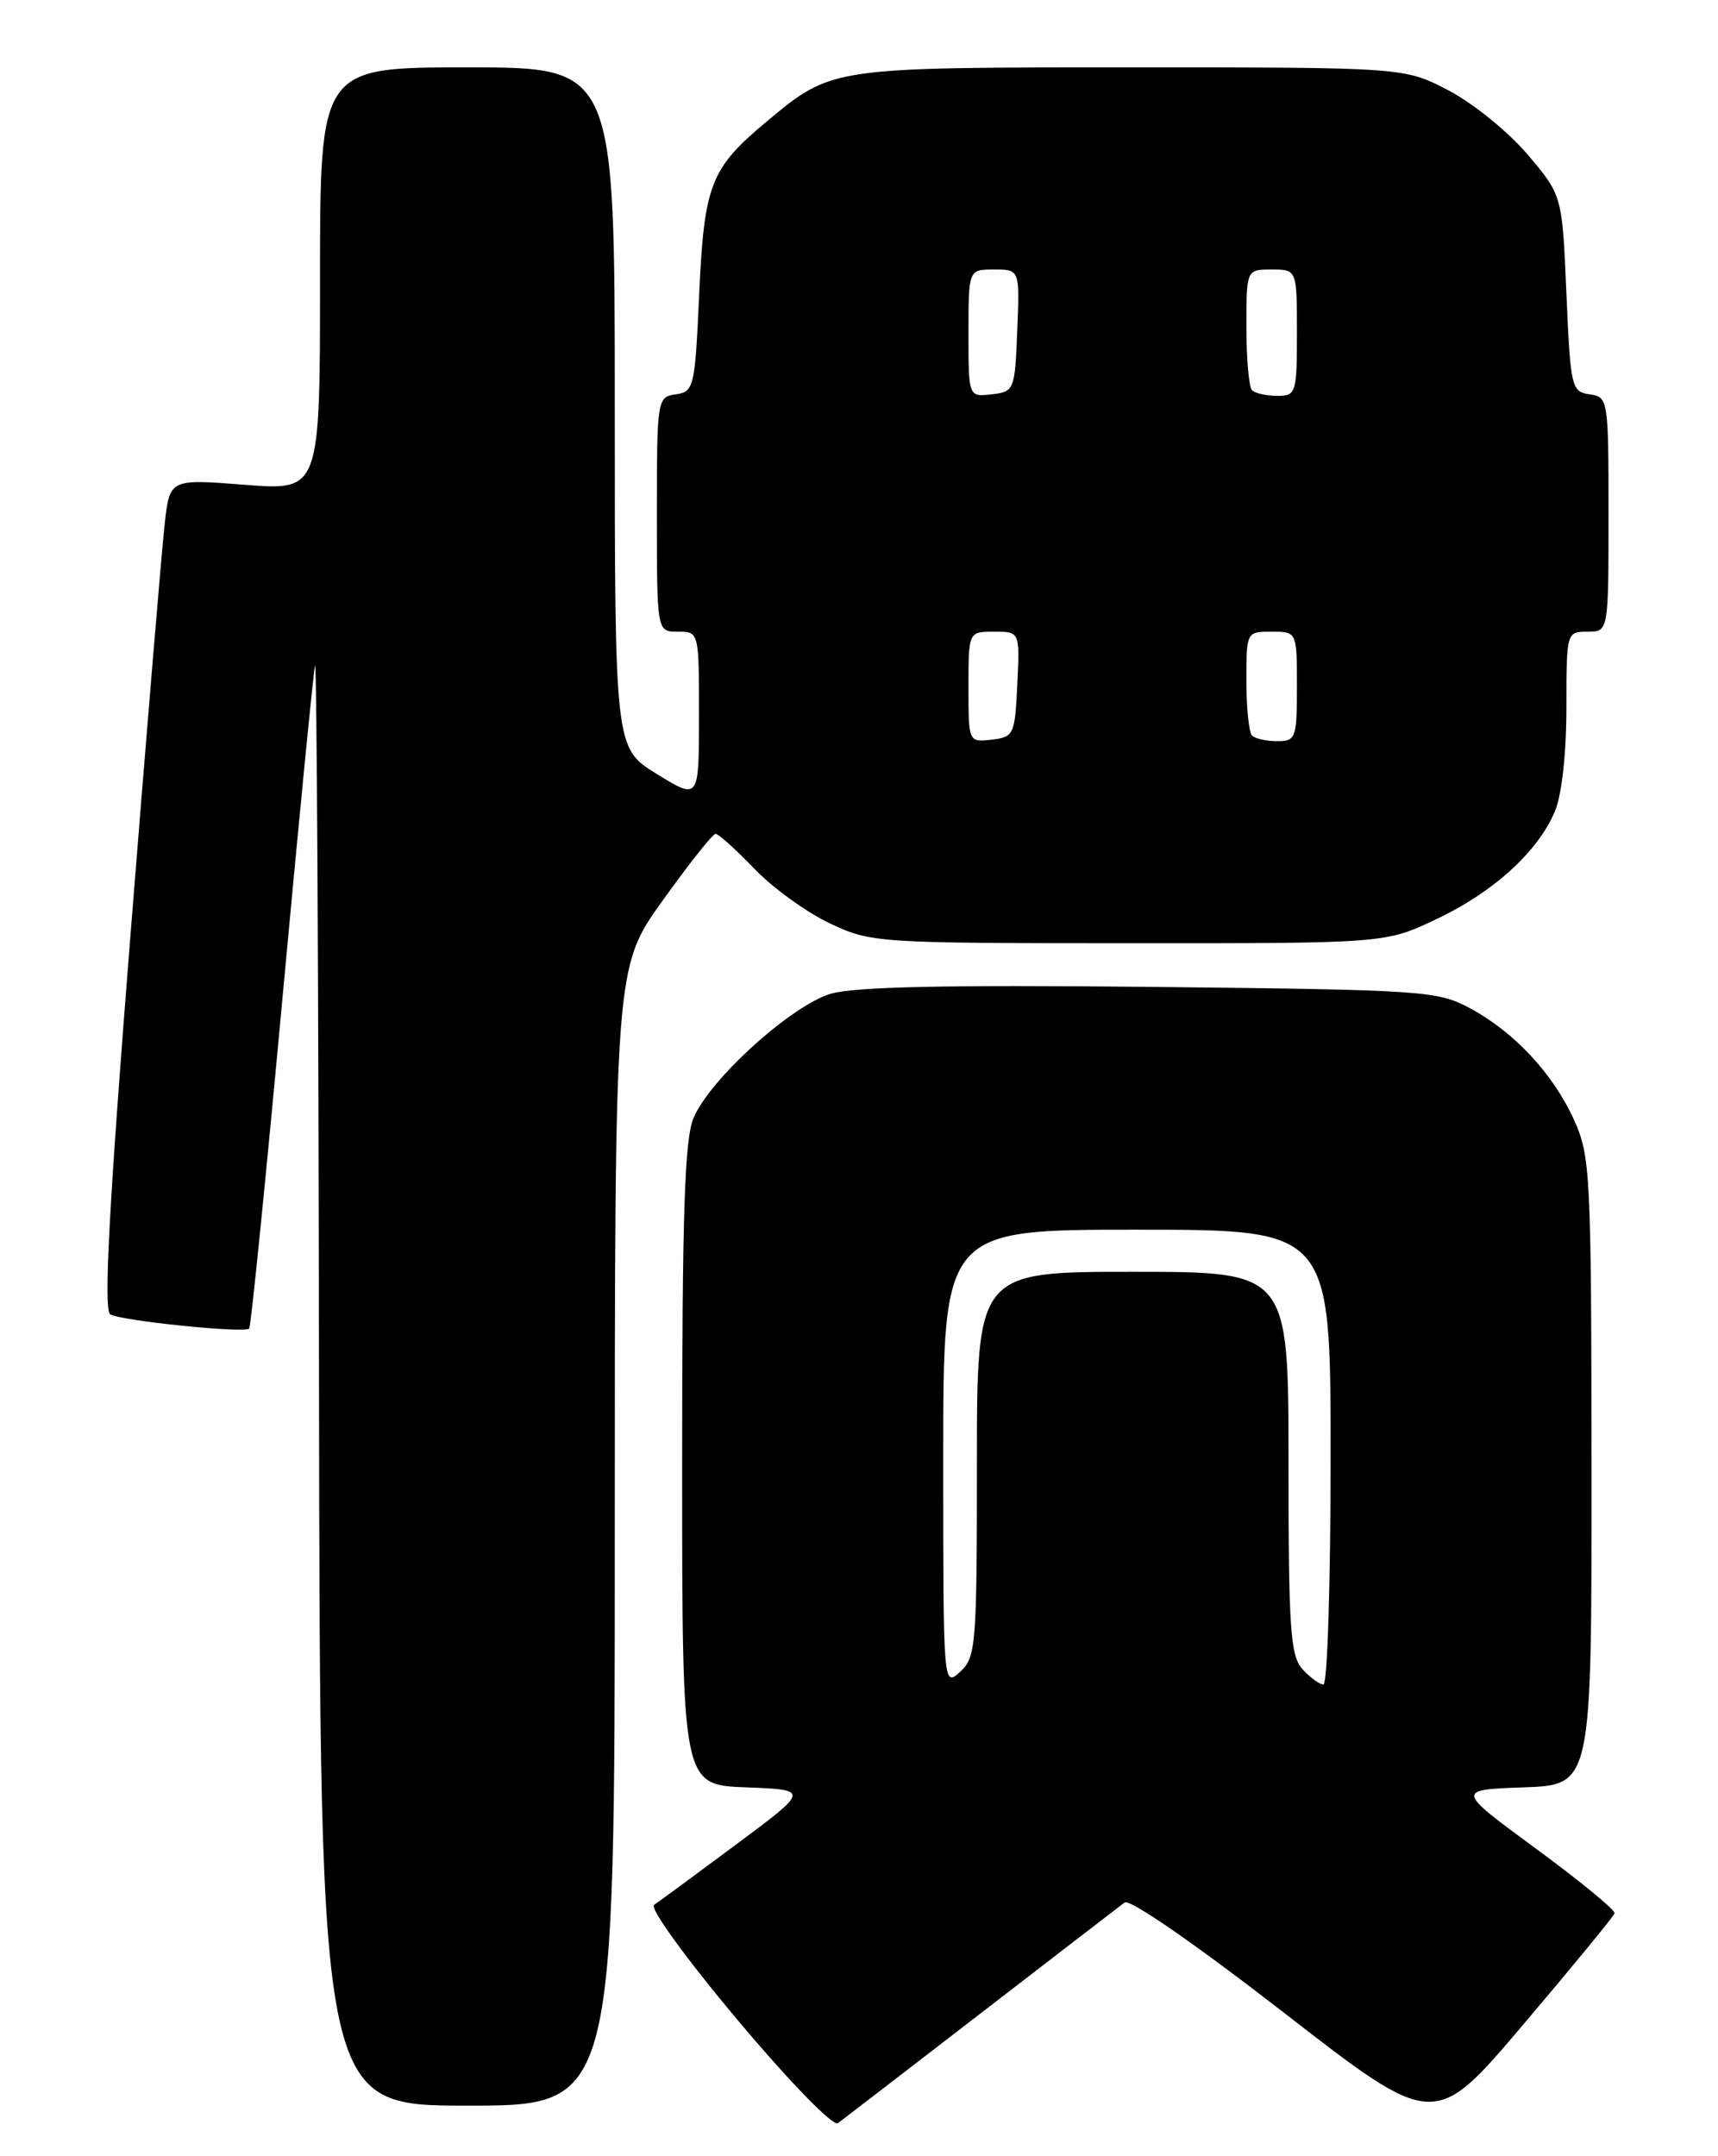 <?xml version="1.0" encoding="UTF-8" standalone="no"?>
<!DOCTYPE svg PUBLIC "-//W3C//DTD SVG 1.1//EN" "http://www.w3.org/Graphics/SVG/1.1/DTD/svg11.dtd" >
<svg xmlns="http://www.w3.org/2000/svg" xmlns:xlink="http://www.w3.org/1999/xlink" version="1.1" viewBox="0 0 204 256">
 <g >
 <path fill="currentColor"
d=" M 116.50 239.00 C 125.30 232.21 132.97 226.31 133.54 225.88 C 134.15 225.42 142.04 230.89 152.45 238.96 C 170.32 252.83 170.32 252.83 180.91 240.33 C 186.74 233.46 191.60 227.54 191.72 227.17 C 191.83 226.80 187.64 223.35 182.40 219.50 C 172.87 212.50 172.87 212.50 180.94 212.21 C 189.00 211.92 189.00 211.92 188.98 174.71 C 188.96 139.46 188.85 137.26 186.92 133.00 C 184.43 127.48 179.80 122.52 174.50 119.68 C 170.68 117.63 168.99 117.52 136.53 117.17 C 112.41 116.92 101.42 117.16 98.63 117.99 C 93.95 119.40 84.30 128.12 82.36 132.72 C 81.29 135.24 81.00 144.13 81.00 173.93 C 81.00 211.92 81.00 211.92 88.57 212.21 C 96.14 212.50 96.14 212.50 87.40 219.00 C 82.60 222.57 78.22 225.80 77.67 226.16 C 77.10 226.54 81.47 232.55 87.58 239.83 C 93.80 247.23 98.93 252.50 99.50 252.08 C 100.05 251.67 107.70 245.79 116.50 239.00 Z  M 73.00 182.43 C 73.00 114.85 73.00 114.85 78.68 106.93 C 81.80 102.57 84.63 99.00 84.97 99.00 C 85.31 99.00 87.37 100.85 89.55 103.12 C 91.72 105.39 95.75 108.31 98.50 109.61 C 103.42 111.94 103.99 111.98 134.00 111.99 C 164.50 112.00 164.50 112.00 170.52 109.15 C 177.34 105.93 182.64 101.10 184.64 96.31 C 185.45 94.39 186.00 89.38 186.00 84.03 C 186.00 75.06 186.02 75.00 188.50 75.00 C 191.00 75.00 191.00 75.00 191.00 61.07 C 191.00 47.38 190.96 47.13 188.75 46.82 C 186.60 46.51 186.48 46.00 186.00 34.85 C 185.50 23.19 185.50 23.19 181.39 18.35 C 179.13 15.68 174.92 12.26 172.03 10.75 C 166.77 8.00 166.77 8.00 134.35 8.00 C 98.56 8.00 98.79 7.97 91.00 14.46 C 84.35 20.01 83.61 21.93 83.02 35.00 C 82.52 45.98 82.40 46.51 80.25 46.82 C 78.04 47.13 78.00 47.38 78.00 61.07 C 78.00 75.00 78.00 75.00 80.50 75.00 C 83.00 75.00 83.00 75.00 83.00 84.99 C 83.00 94.98 83.00 94.98 78.00 91.90 C 73.00 88.83 73.00 88.83 73.00 48.41 C 73.00 8.00 73.00 8.00 55.50 8.00 C 38.00 8.00 38.00 8.00 38.00 33.13 C 38.00 58.26 38.00 58.26 29.08 57.56 C 20.16 56.86 20.16 56.86 19.56 62.18 C 19.22 65.11 17.38 87.27 15.46 111.43 C 12.94 143.18 12.28 155.56 13.09 156.05 C 14.32 156.81 29.01 158.32 29.59 157.74 C 29.79 157.54 31.55 140.08 33.50 118.94 C 35.45 97.80 37.21 79.83 37.41 79.00 C 37.61 78.17 37.82 116.31 37.88 163.75 C 38.00 250.00 38.00 250.00 55.50 250.00 C 73.00 250.00 73.00 250.00 73.00 182.43 Z  M 112.00 173.15 C 112.00 146.00 112.00 146.00 135.00 146.00 C 158.00 146.00 158.00 146.00 158.00 173.00 C 158.00 187.85 157.62 200.00 157.15 200.00 C 156.69 200.00 155.57 199.18 154.65 198.17 C 153.22 196.58 153.00 193.36 153.00 173.67 C 153.00 151.00 153.00 151.00 134.50 151.00 C 116.00 151.00 116.00 151.00 116.00 173.85 C 116.00 195.42 115.89 196.79 114.00 198.50 C 112.00 200.31 112.00 200.25 112.00 173.15 Z  M 115.00 81.57 C 115.00 75.00 115.00 75.00 118.05 75.00 C 121.10 75.00 121.10 75.00 120.80 81.25 C 120.51 87.24 120.39 87.51 117.75 87.82 C 115.00 88.13 115.00 88.13 115.00 81.57 Z  M 148.67 87.33 C 148.30 86.97 148.00 84.04 148.00 80.83 C 148.00 75.02 148.01 75.00 151.00 75.00 C 154.00 75.00 154.00 75.00 154.00 81.50 C 154.00 87.64 153.87 88.00 151.67 88.00 C 150.38 88.00 149.03 87.70 148.67 87.33 Z  M 115.00 39.57 C 115.00 32.00 115.00 32.00 118.04 32.00 C 121.09 32.00 121.09 32.00 120.79 39.25 C 120.51 46.33 120.44 46.51 117.75 46.82 C 115.00 47.13 115.00 47.13 115.00 39.57 Z  M 148.67 46.33 C 148.30 45.97 148.00 42.59 148.00 38.83 C 148.00 32.00 148.00 32.00 151.00 32.00 C 154.00 32.00 154.00 32.00 154.00 39.50 C 154.00 46.69 153.90 47.00 151.67 47.00 C 150.38 47.00 149.03 46.70 148.67 46.33 Z "/>
</g>
</svg>